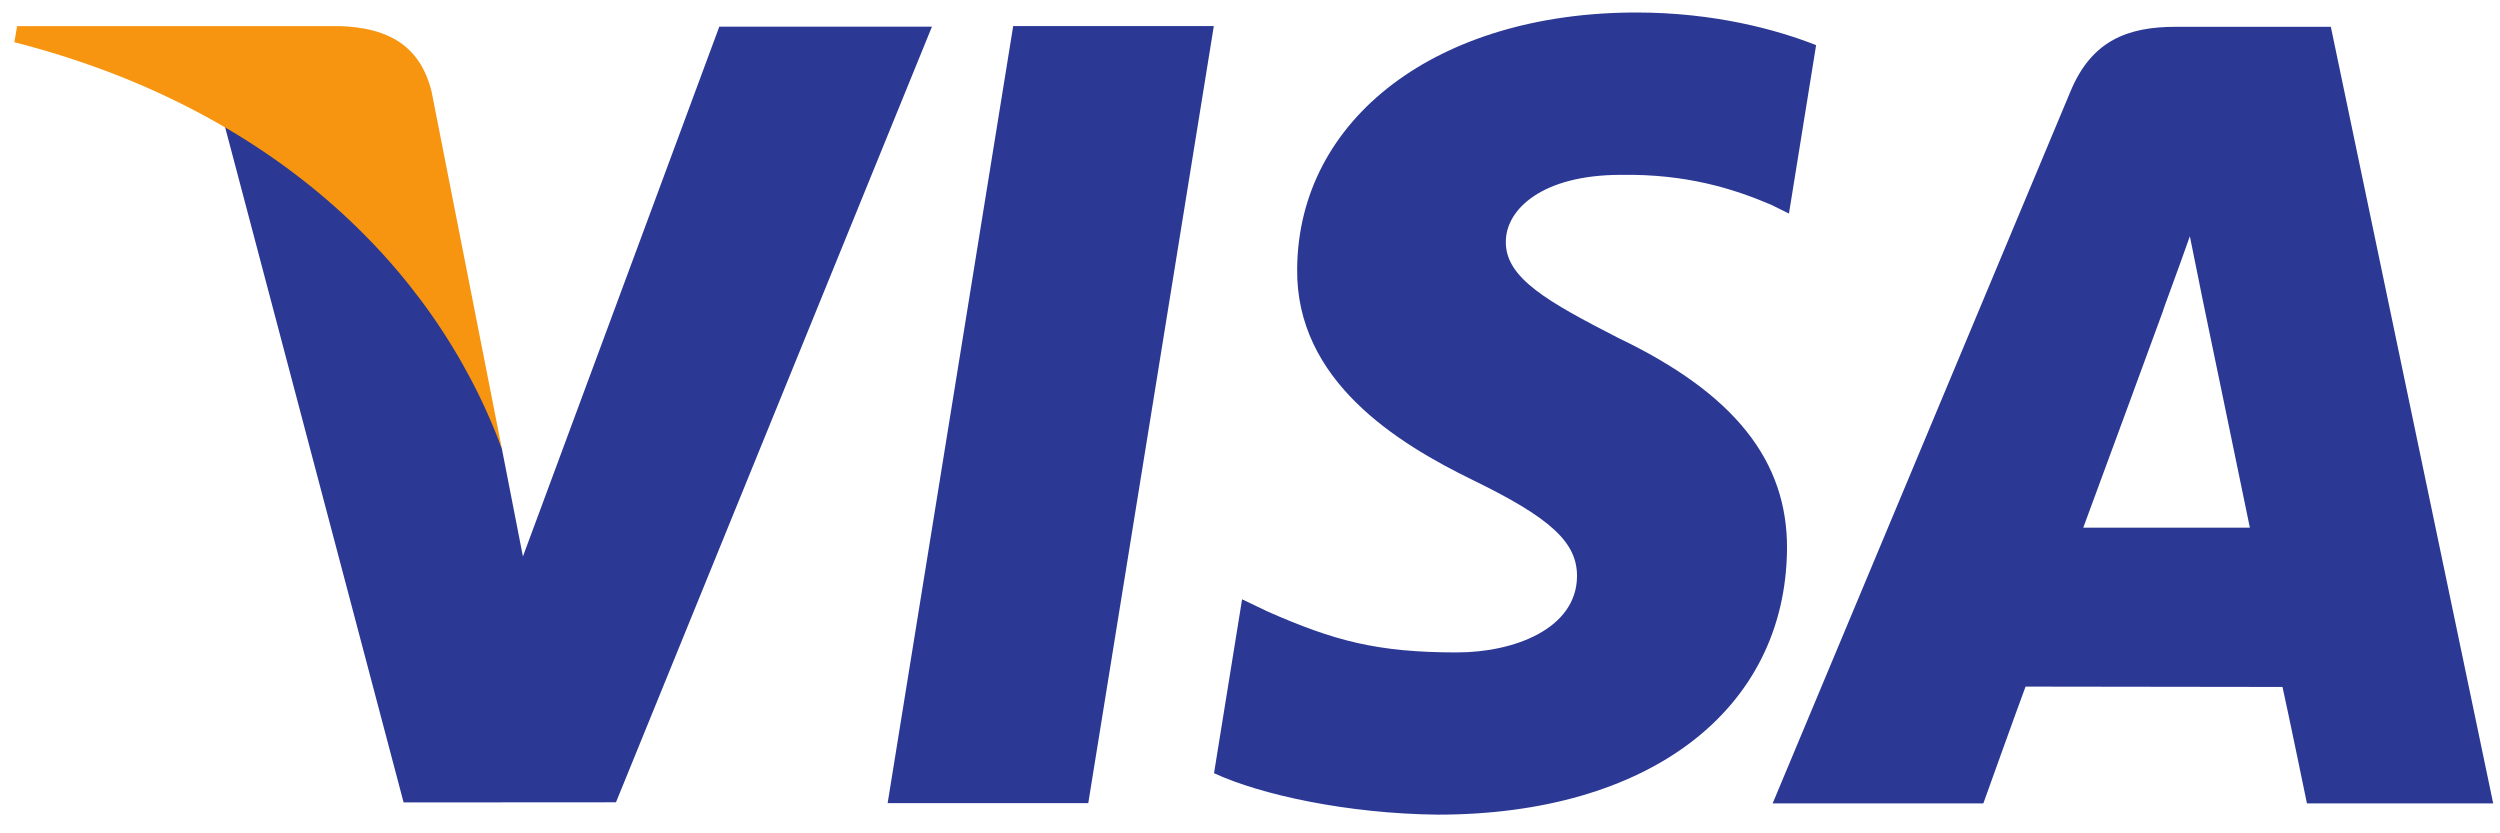 <?xml version="1.0" encoding="UTF-8"?>
<svg width="36px" height="12px" viewBox="0 0 36 12" version="1.1" xmlns="http://www.w3.org/2000/svg" xmlns:xlink="http://www.w3.org/1999/xlink">
    <!-- Generator: Sketch 52.5 (67469) - http://www.bohemiancoding.com/sketch -->
    <title>Group</title>
    <desc>Created with Sketch.</desc>
    <g id="inputs" stroke="none" stroke-width="1" fill="none" fill-rule="evenodd">
        <g transform="translate(-1628, -1243)" fill-rule="nonzero" id="Group">
            <g transform="translate(1628, 1243)">
                <path d="M12.782,0.345 L14.59,11.535 L17.479,11.535 L15.671,0.345 L12.782,0.345 Z M26.152,11.26 C25.581,11.485 24.682,11.73 23.563,11.73 C20.706,11.73 18.695,10.211 18.679,8.037 C18.661,6.429 20.114,5.531 21.209,4.997 C22.335,4.449 22.713,4.098 22.709,3.608 C22.701,2.859 21.81,2.515 20.979,2.515 C19.823,2.515 19.208,2.685 18.258,3.102 L17.886,3.28 L17.482,0.776 C18.156,0.464 19.405,0.193 20.701,0.179 C23.737,0.179 25.71,1.679 25.733,4.001 C25.743,5.277 24.973,6.244 23.306,7.042 C22.296,7.561 21.676,7.904 21.684,8.43 C21.684,8.895 22.207,9.392 23.339,9.392 C24.284,9.408 24.968,9.19 25.501,8.963 L25.761,8.835 L26.152,11.26 Z M33.564,11.524 L31.331,11.524 C30.638,11.524 30.12,11.326 29.816,10.596 L25.526,0.341 L28.56,0.341 C28.56,0.341 29.055,1.721 29.168,2.023 C29.499,2.023 32.448,2.018 32.868,2.018 C32.955,1.627 33.22,0.341 33.22,0.341 L35.902,0.341 L33.564,11.524 Z M10.358,11.526 L7.53,3.897 L7.227,5.448 C6.7,7.234 5.06,9.171 3.225,10.141 L5.812,0.355 L8.87,0.357 L13.42,11.526 L10.358,11.526 Z M29.999,4.312 C30.239,4.956 31.15,7.44 31.15,7.44 C31.133,7.411 31.388,8.088 31.534,8.508 L31.729,7.543 C31.729,7.543 32.284,4.872 32.398,4.312 L29.999,4.312 Z" id="Combined-Shape" fill="#2B3894" transform="translate(19.563, 5.955) scale(-1, 1) rotate(-180) translate(-19.563, -5.955) "></path>
                <path d="M4.905,6.462 L0.246,6.462 L0.207,6.23 C3.833,5.303 6.232,3.066 7.227,0.376 L6.215,5.518 C6.04,6.227 5.532,6.437 4.905,6.462" id="path30" fill="#F79510" transform="translate(3.717, 3.419) scale(-1, 1) rotate(-180) translate(-3.717, -3.419) "></path>
            </g>
        </g>
    </g>
</svg>